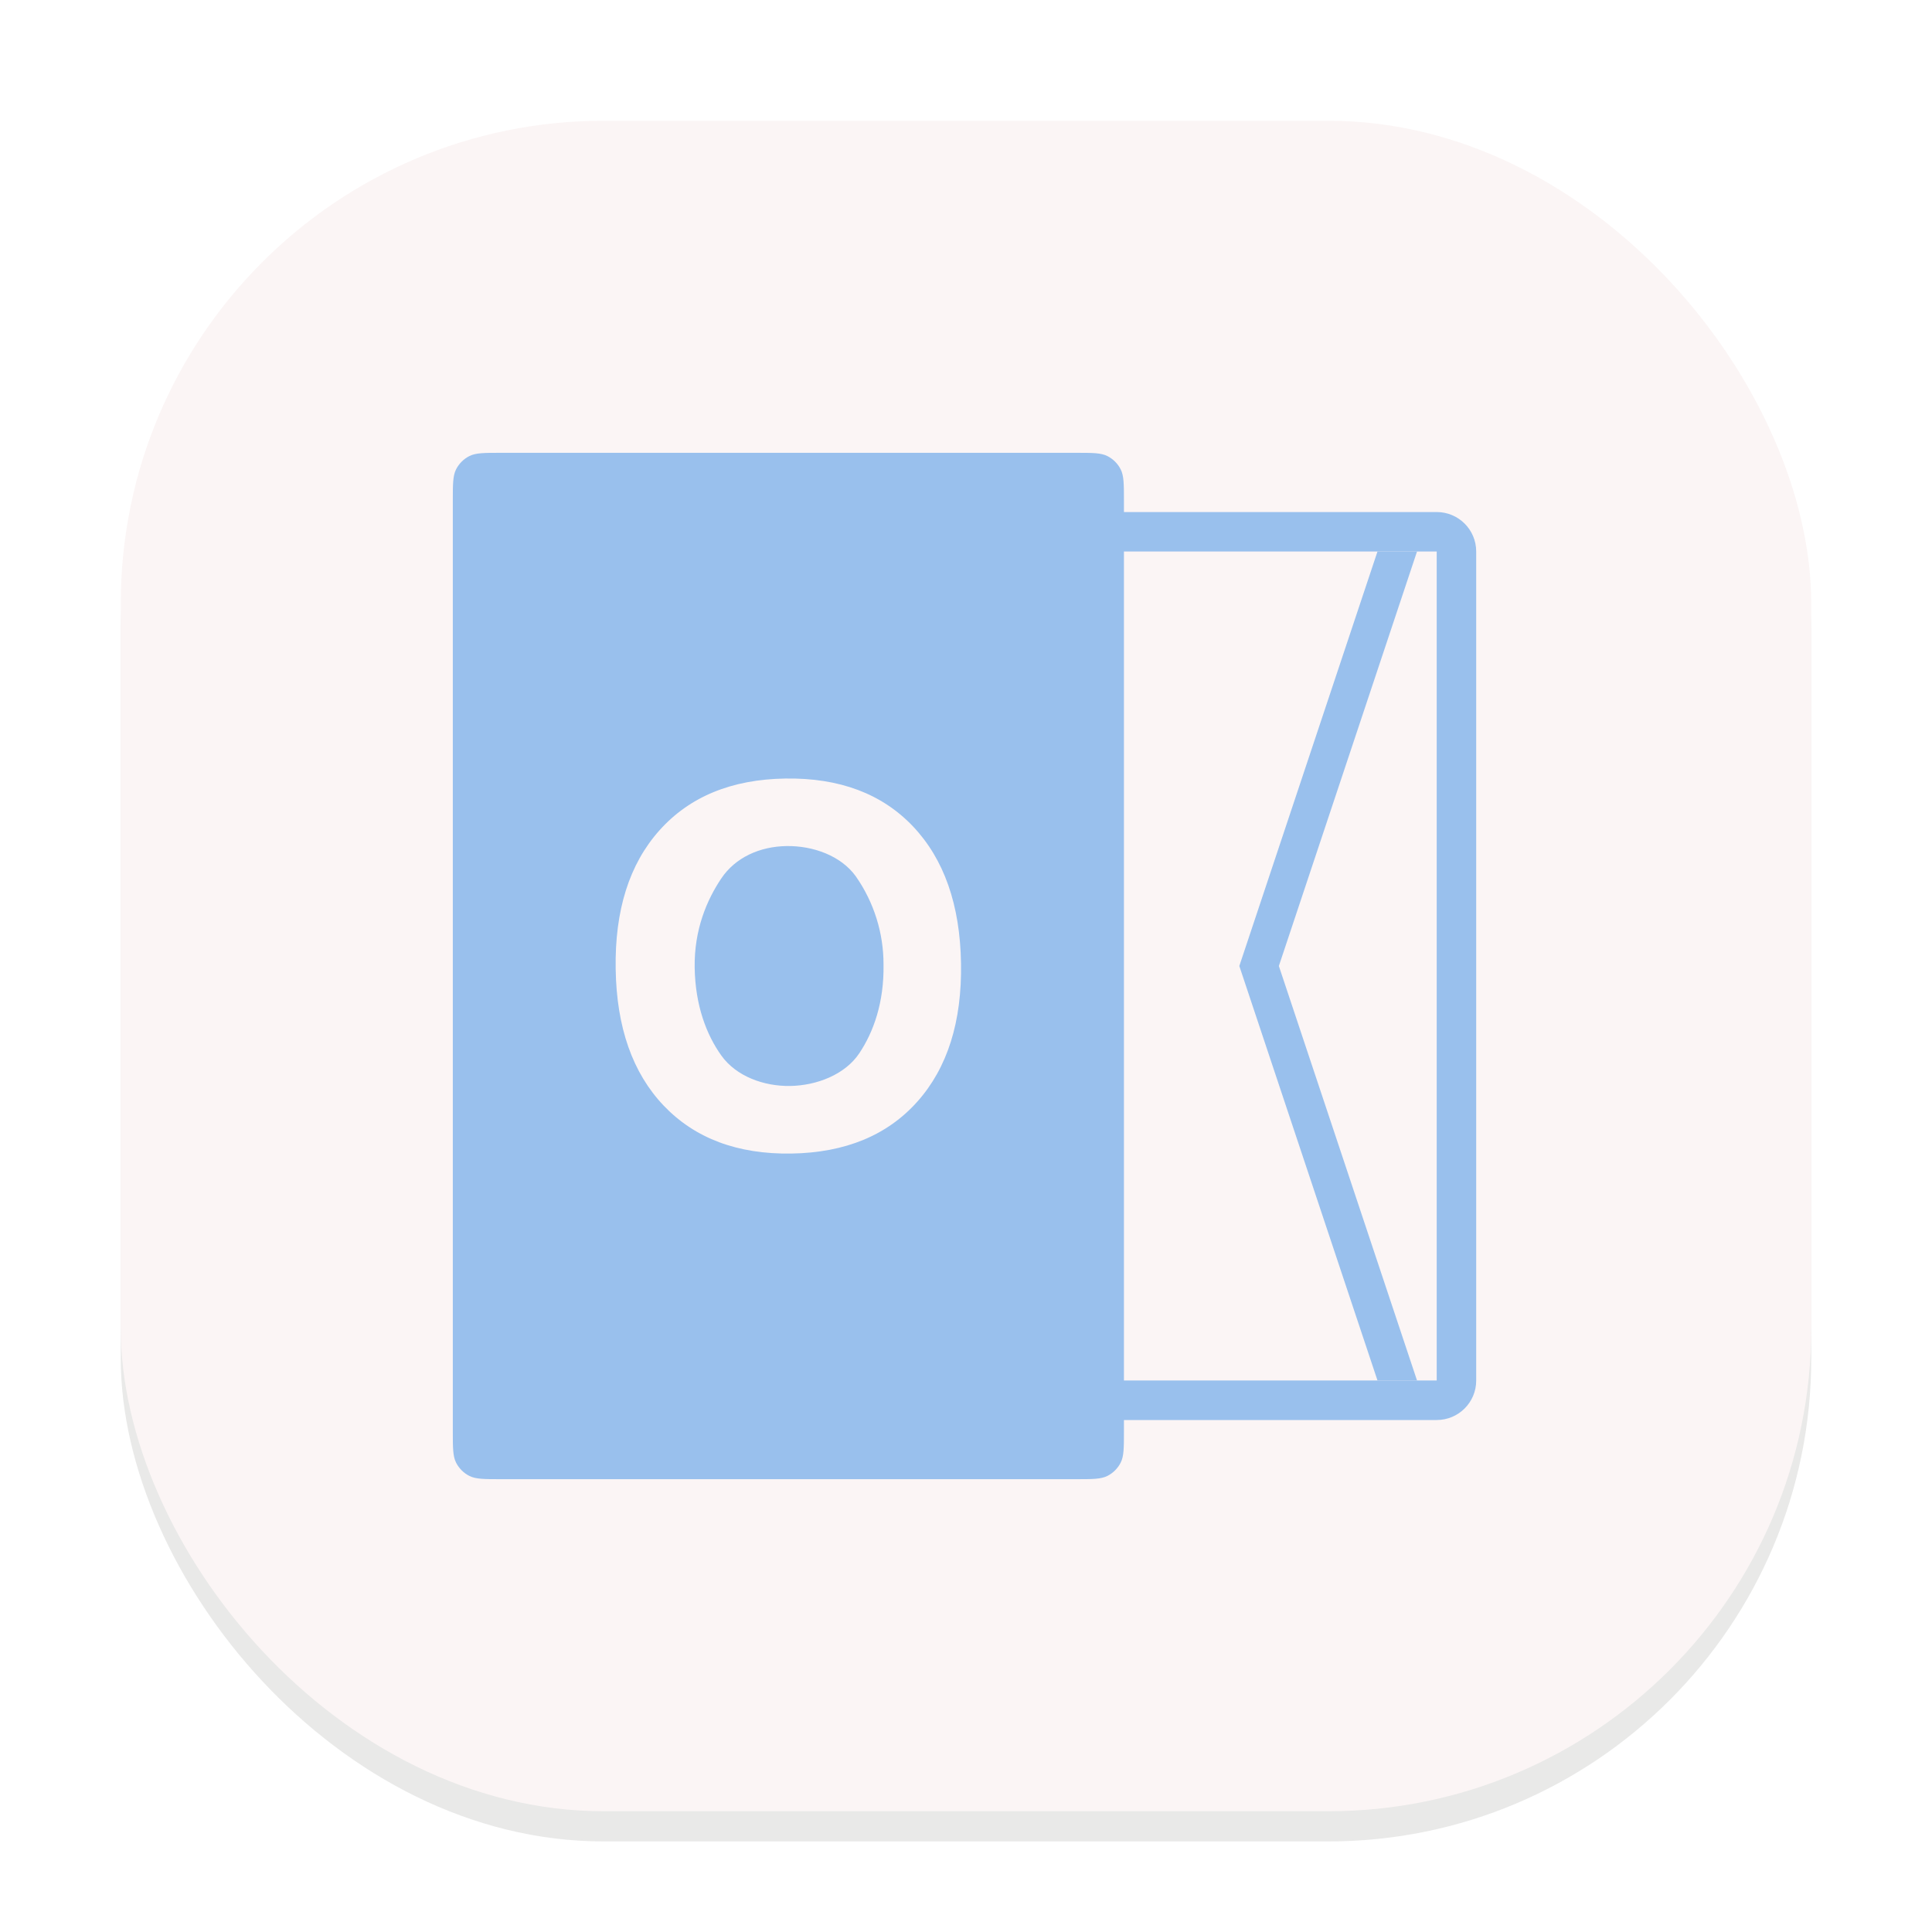<svg width="64" height="64" viewBox="0 0 64 64" fill="none" xmlns="http://www.w3.org/2000/svg">
<g clip-path="url(#clip0_194_56)">
<g opacity="0.16" filter="url(#filter0_f_194_56)">
<rect x="4" y="5" width="56" height="56" rx="16" fill="#73736E"/>
</g>
<rect x="4" y="4" width="56" height="56" rx="16" fill="#FBF5F5"/>
<path d="M47.593 16.962H33.208C32.486 16.962 31.901 17.547 31.901 18.269V45.733C31.901 46.455 32.486 47.04 33.208 47.04H47.593C48.316 47.04 48.901 46.455 48.901 45.733V18.269C48.901 17.547 48.316 16.962 47.593 16.962Z" fill="#99C0ED"/>
<path d="M47.593 18.269H33.208V45.73H47.593V18.269Z" fill="#FBF5F5"/>
<path d="M45.631 18.269L41.054 32L45.631 45.73H46.941L42.364 32L46.941 18.269H45.631Z" fill="#99C0ED"/>
<path d="M35.632 15H16.6C16.04 15 15.76 15 15.546 15.109C15.358 15.205 15.205 15.358 15.109 15.546C15 15.76 15 16.04 15 16.6L15 47.4C15 47.96 15 48.24 15.109 48.454C15.205 48.642 15.358 48.795 15.546 48.891C15.76 49 16.04 49 16.6 49H35.632C36.192 49 36.472 49 36.686 48.891C36.874 48.795 37.027 48.642 37.123 48.454C37.232 48.24 37.232 47.96 37.232 47.4V16.6C37.232 16.04 37.232 15.76 37.123 15.546C37.027 15.358 36.874 15.205 36.686 15.109C36.472 15 36.192 15 35.632 15Z" fill="#99C0ED"/>
<path d="M26.052 28.027C25.175 28.041 24.36 28.4 23.89 29.105C23.418 29.809 22.992 30.795 23.012 32.055C23.032 33.312 23.405 34.282 23.898 34.97C24.39 35.655 25.305 35.989 26.179 35.974C27.058 35.959 27.994 35.596 28.463 34.894C28.935 34.19 29.288 33.211 29.268 31.953C29.27 30.909 28.951 29.89 28.353 29.034C27.861 28.346 26.931 28.013 26.052 28.027ZM26.015 25.79C27.803 25.762 29.213 26.291 30.242 27.373C31.272 28.459 31.804 29.972 31.835 31.913C31.867 33.846 31.385 35.374 30.389 36.492C29.394 37.608 28.004 38.184 26.216 38.213C24.433 38.24 23.025 37.713 21.987 36.627C20.956 35.544 20.424 34.033 20.395 32.097C20.363 30.157 20.846 28.627 21.841 27.511C22.84 26.392 24.232 25.817 26.015 25.79Z" fill="#FBF5F5"/>
</g>
<defs>
<filter id="filter0_f_194_56" x="0" y="1" width="64" height="64" filterUnits="userSpaceOnUse" color-interpolation-filters="sRGB">
<feFlood flood-opacity="0" result="BackgroundImageFix"/>
<feBlend mode="normal" in="SourceGraphic" in2="BackgroundImageFix" result="shape"/>
<feGaussianBlur stdDeviation="2" result="effect1_foregroundBlur_194_56"/>
</filter>
<clipPath id="clip0_194_56">
<rect width="64" height="64" fill="white"/>
</clipPath>
</defs>
</svg>
